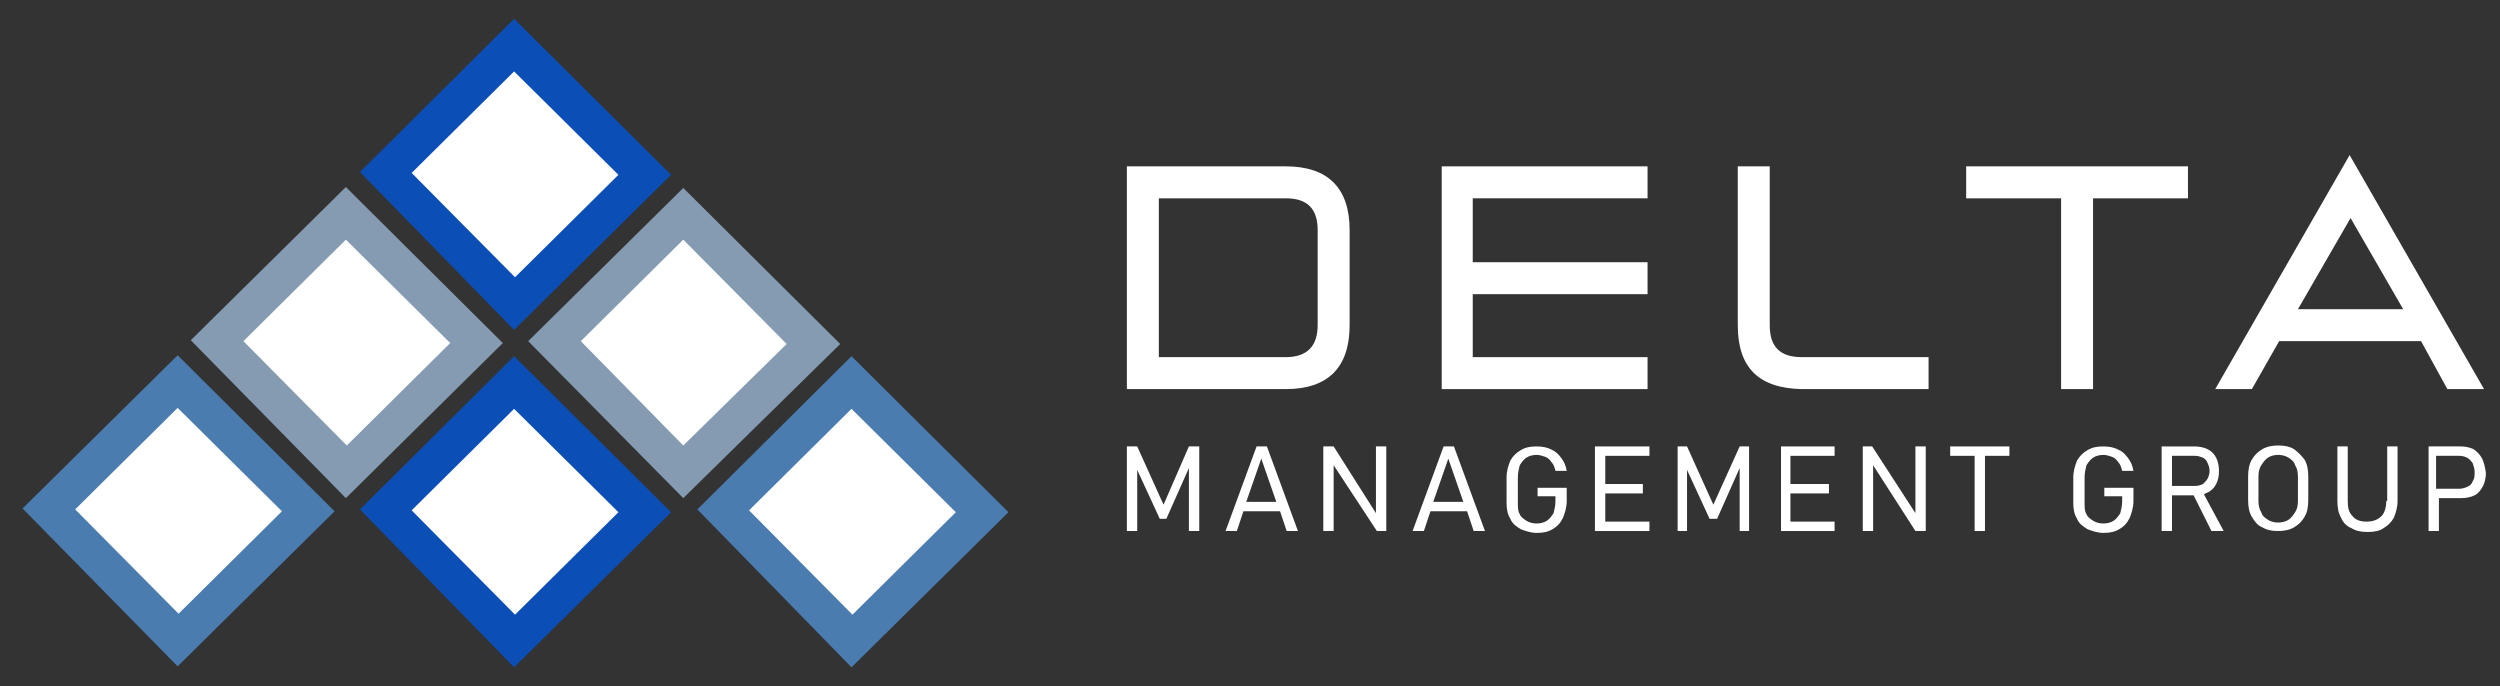 <?xml version="1.0" encoding="utf-8"?>
<!-- Generator: Adobe Illustrator 27.8.1, SVG Export Plug-In . SVG Version: 6.00 Build 0)  -->
<svg version="1.1" id="Layer_1" xmlns="http://www.w3.org/2000/svg" xmlns:xlink="http://www.w3.org/1999/xlink" x="0px" y="0px"
	 viewBox="0 0 266 73" style="enable-background:new 0 0 266 73;" xml:space="preserve">
<rect x="0" y="0" width="266" height="73" fill="#333333" stroke="none"/>
<style type="text/css">
	.st0{fill:#FFFFFF;}
	.st1{fill:#0B4EB6;}
	.st2{fill:#859BB2;}
	.st3{fill:#4A7CAF;}
</style>
<g>
	<g>
		<g>
			<g>
				<path class="st0" d="M143.6,24.5v10.1c0,4.5-2.3,6.8-6.8,6.8h-16.9V17.7h16.9C141.3,17.7,143.6,20,143.6,24.5z M140.2,34.6V24.5
					c0-2.3-1.1-3.4-3.4-3.4h-13.5V38h13.5C139.1,38,140.2,36.8,140.2,34.6z"/>
				<path class="st0" d="M156.7,38h18.6v3.4h-21.9V17.7h21.9v3.4h-18.6v6.8h18.6v3.4h-18.6V38z"/>
				<path class="st0" d="M184.9,34.6V17.7h3.4v16.9c0,2.3,1.1,3.4,3.4,3.4h13.5v3.4h-13.5C187.1,41.3,184.9,39.1,184.9,34.6z"/>
				<path class="st0" d="M232.8,17.7v3.4h-10.1v20.3h-3.4V21.1h-10.1v-3.4H232.8z"/>
				<path class="st0" d="M257.6,36.3h-15.1l-2.9,5.1h-3.9l14.3-24.9l14.3,24.9h-3.9L257.6,36.3z M255.7,32.9l-5.6-9.7l-5.6,9.7
					H255.7z"/>
			</g>
		</g>
		<g>
			<g>
				<polygon class="st0" points="123.8,53.7 121,47.5 119.9,47.5 119.9,56.5 121,56.5 121,50 123.4,55.2 124.1,55.2 126.5,49.8 
					126.5,56.5 127.6,56.5 127.6,47.5 126.5,47.5 				"/>
				<path class="st0" d="M133.7,47.5l-3.3,9h1.2l0.7-2.1h3.9l0.7,2.1h1.2l-3.3-9H133.7z M132.6,53.4l1.6-4.6l1.6,4.6H132.6z"/>
				<polygon class="st0" points="146.4,54.6 141.9,47.5 140.8,47.5 140.8,56.5 141.9,56.5 141.9,49.5 146.5,56.5 147.5,56.5 
					147.5,47.5 146.4,47.5 				"/>
				<path class="st0" d="M153.6,47.5l-3.3,9h1.2l0.7-2.1h3.9l0.7,2.1h1.2l-3.3-9H153.6z M152.5,53.4l1.6-4.6l1.6,4.6H152.5z"/>
				<path class="st0" d="M163.5,52.8h2v0.5c0,0.5-0.1,0.9-0.2,1.3c-0.2,0.3-0.4,0.6-0.7,0.8c-0.3,0.2-0.7,0.3-1.1,0.3
					c-0.4,0-0.8-0.1-1.1-0.3c-0.3-0.2-0.6-0.4-0.7-0.7c-0.2-0.3-0.2-0.7-0.2-1.2v-2.7c0-0.5,0.1-0.9,0.2-1.3
					c0.2-0.3,0.4-0.6,0.7-0.8c0.3-0.2,0.7-0.3,1.1-0.3c0.3,0,0.6,0.1,0.9,0.2c0.3,0.1,0.5,0.3,0.7,0.6c0.2,0.2,0.3,0.5,0.4,0.9h1.2
					c-0.1-0.6-0.3-1-0.6-1.4c-0.3-0.4-0.6-0.7-1.1-0.9c-0.4-0.2-0.9-0.3-1.5-0.3c-0.7,0-1.2,0.1-1.7,0.4c-0.5,0.3-0.8,0.6-1.1,1.1
					c-0.2,0.5-0.4,1.1-0.4,1.8v2.7c0,0.7,0.1,1.2,0.4,1.7c0.2,0.5,0.6,0.8,1.1,1.1c0.5,0.2,1.1,0.4,1.7,0.4c0.7,0,1.2-0.1,1.7-0.4
					c0.5-0.3,0.8-0.6,1.1-1.2c0.2-0.5,0.4-1.1,0.4-1.8v-1.4h-3.1V52.8z"/>
				<polygon class="st0" points="170.3,47.5 169.7,47.5 169.7,56.5 170.3,56.5 170.8,56.5 175.5,56.5 175.5,55.5 170.8,55.5 
					170.8,52.5 174.8,52.5 174.8,51.5 170.8,51.5 170.8,48.5 175.5,48.5 175.5,47.5 170.8,47.5 				"/>
				<polygon class="st0" points="182.3,53.7 179.5,47.5 178.5,47.5 178.5,56.5 179.5,56.5 179.5,50 181.9,55.2 182.7,55.2 
					185.1,49.8 185.1,56.5 186.1,56.5 186.1,47.5 185.1,47.5 				"/>
				<polygon class="st0" points="190.1,47.5 189.5,47.5 189.5,56.5 190.1,56.5 190.5,56.5 195.2,56.5 195.2,55.5 190.5,55.5 
					190.5,52.5 194.6,52.5 194.6,51.5 190.5,51.5 190.5,48.5 195.2,48.5 195.2,47.5 190.5,47.5 				"/>
				<polygon class="st0" points="203.8,54.6 199.2,47.5 198.2,47.5 198.2,56.5 199.3,56.5 199.3,49.5 203.8,56.5 204.9,56.5 
					204.9,47.5 203.8,47.5 				"/>
				<polygon class="st0" points="207.5,48.5 210.1,48.5 210.1,56.5 211.2,56.5 211.2,48.5 213.8,48.5 213.8,47.5 207.5,47.5 				"/>
				<path class="st0" d="M223.8,52.8h2v0.5c0,0.5-0.1,0.9-0.2,1.3c-0.2,0.3-0.4,0.6-0.7,0.8c-0.3,0.2-0.7,0.3-1.1,0.3
					c-0.4,0-0.8-0.1-1.1-0.3c-0.3-0.2-0.6-0.4-0.7-0.7c-0.2-0.3-0.2-0.7-0.2-1.2v-2.7c0-0.5,0.1-0.9,0.2-1.3
					c0.2-0.3,0.4-0.6,0.7-0.8c0.3-0.2,0.7-0.3,1.1-0.3c0.3,0,0.6,0.1,0.9,0.2c0.3,0.1,0.5,0.3,0.7,0.6c0.2,0.2,0.3,0.5,0.4,0.9h1.2
					c-0.1-0.6-0.3-1-0.6-1.4c-0.3-0.4-0.6-0.7-1.1-0.9c-0.4-0.2-0.9-0.3-1.5-0.3c-0.7,0-1.2,0.1-1.7,0.4c-0.5,0.3-0.8,0.6-1.1,1.1
					c-0.2,0.5-0.4,1.1-0.4,1.8v2.7c0,0.7,0.1,1.2,0.4,1.7c0.2,0.5,0.6,0.8,1.1,1.1c0.5,0.2,1.1,0.4,1.7,0.4c0.7,0,1.2-0.1,1.7-0.4
					c0.5-0.3,0.8-0.6,1.1-1.2c0.2-0.5,0.4-1.1,0.4-1.8v-1.4h-3.1V52.8z"/>
				<path class="st0" d="M234.9,52.4c0.4-0.2,0.7-0.5,0.9-0.9c0.2-0.4,0.3-0.8,0.3-1.4c0-0.5-0.1-1-0.3-1.4
					c-0.2-0.4-0.5-0.7-0.9-0.9c-0.4-0.2-0.9-0.3-1.4-0.3h-2.5h-0.5H230v9h1.1v-3.8h2.3l1.9,3.8h1.3l-2.1-3.9
					C234.7,52.5,234.8,52.4,234.9,52.4z M231.1,48.5h2.5c0.3,0,0.5,0.1,0.8,0.2c0.2,0.1,0.4,0.3,0.5,0.6c0.1,0.2,0.2,0.5,0.2,0.8
					c0,0.3-0.1,0.6-0.2,0.8c-0.1,0.2-0.3,0.4-0.5,0.6c-0.2,0.1-0.5,0.2-0.8,0.2h-2.5V48.5z"/>
				<path class="st0" d="M244.1,47.8c-0.5-0.3-1-0.4-1.7-0.4c-0.6,0-1.2,0.1-1.7,0.4c-0.5,0.3-0.8,0.6-1.1,1.1
					c-0.3,0.5-0.4,1.1-0.4,1.8v2.5c0,0.7,0.1,1.3,0.4,1.8c0.3,0.5,0.6,0.9,1.1,1.1c0.5,0.3,1,0.4,1.7,0.4c0.6,0,1.2-0.1,1.7-0.4
					c0.5-0.3,0.8-0.6,1.1-1.1c0.3-0.5,0.4-1.1,0.4-1.8v-2.5c0-0.7-0.1-1.3-0.4-1.8C244.9,48.5,244.5,48.1,244.1,47.8z M244.5,53.3
					c0,0.5-0.1,0.9-0.3,1.2c-0.2,0.3-0.4,0.6-0.7,0.8c-0.3,0.2-0.7,0.3-1.1,0.3c-0.4,0-0.8-0.1-1.1-0.3c-0.3-0.2-0.6-0.4-0.7-0.8
					c-0.2-0.3-0.3-0.7-0.3-1.2v-2.6c0-0.5,0.1-0.9,0.3-1.2s0.4-0.6,0.7-0.8c0.3-0.2,0.7-0.3,1.1-0.3c0.4,0,0.8,0.1,1.1,0.3
					c0.3,0.2,0.6,0.4,0.7,0.8c0.2,0.3,0.3,0.7,0.3,1.2V53.3z"/>
				<path class="st0" d="M253.9,53.3c0,0.7-0.2,1.3-0.5,1.6c-0.4,0.4-0.9,0.6-1.6,0.6c-0.7,0-1.2-0.2-1.5-0.6
					c-0.4-0.4-0.5-0.9-0.5-1.6v-5.8h-1.1v5.8c0,0.7,0.1,1.3,0.4,1.8c0.2,0.5,0.6,0.9,1.1,1.1c0.5,0.3,1,0.4,1.7,0.4
					c0.7,0,1.3-0.1,1.7-0.4c0.5-0.3,0.8-0.6,1.1-1.1c0.2-0.5,0.4-1.1,0.4-1.8v-5.8h-1.1V53.3z"/>
				<path class="st0" d="M264.1,48.8c-0.2-0.4-0.5-0.7-0.9-1c-0.4-0.2-0.9-0.3-1.4-0.3h-2.4h-0.4h-0.6v9h1.1V53h2.4
					c0.5,0,1-0.1,1.4-0.3c0.4-0.2,0.7-0.6,0.9-1c0.2-0.4,0.3-0.9,0.3-1.4C264.4,49.7,264.3,49.2,264.1,48.8z M263.1,51.2
					c-0.1,0.3-0.3,0.5-0.6,0.6c-0.2,0.1-0.5,0.2-0.8,0.2h-2.5v-3.5h2.5c0.3,0,0.6,0.1,0.8,0.2c0.2,0.1,0.4,0.3,0.6,0.6
					c0.1,0.3,0.2,0.6,0.2,0.9C263.3,50.6,263.3,50.9,263.1,51.2z"/>
			</g>
		</g>
	</g>
	<polygon class="st1" points="38.3,18.3 54.7,2 71.4,18.6 54.7,35.1 	"/>
	<polygon class="st0" points="43.8,18.4 54.7,7.6 65.8,18.6 54.8,29.5 	"/>
	<polygon class="st1" points="38.3,54.2 54.7,37.9 71.4,54.5 54.7,71 	"/>
	<polygon class="st0" points="43.8,54.3 54.7,43.5 65.8,54.5 54.8,65.4 	"/>
	<polygon class="st2" points="56.2,36.3 72.7,20 89.4,36.6 72.7,53 	"/>
	<polygon class="st0" points="61.8,36.3 72.7,25.5 83.7,36.6 72.7,47.4 	"/>
	<polygon class="st3" points="74.2,54.2 90.6,37.9 107.3,54.5 90.6,71 	"/>
	<polygon class="st0" points="79.7,54.3 90.6,43.5 101.7,54.5 90.7,65.4 	"/>
	<polygon class="st2" points="20.3,36.2 36.8,19.9 53.5,36.5 36.8,53 	"/>
	<polygon class="st0" points="25.9,36.3 36.8,25.5 47.9,36.5 36.9,47.4 	"/>
	<polygon class="st3" points="2.4,54.1 18.9,37.8 35.6,54.4 18.9,70.9 	"/>
	<polygon class="st0" points="8,54.2 18.9,43.4 30,54.4 19,65.3 	"/>
</g>
</svg>
